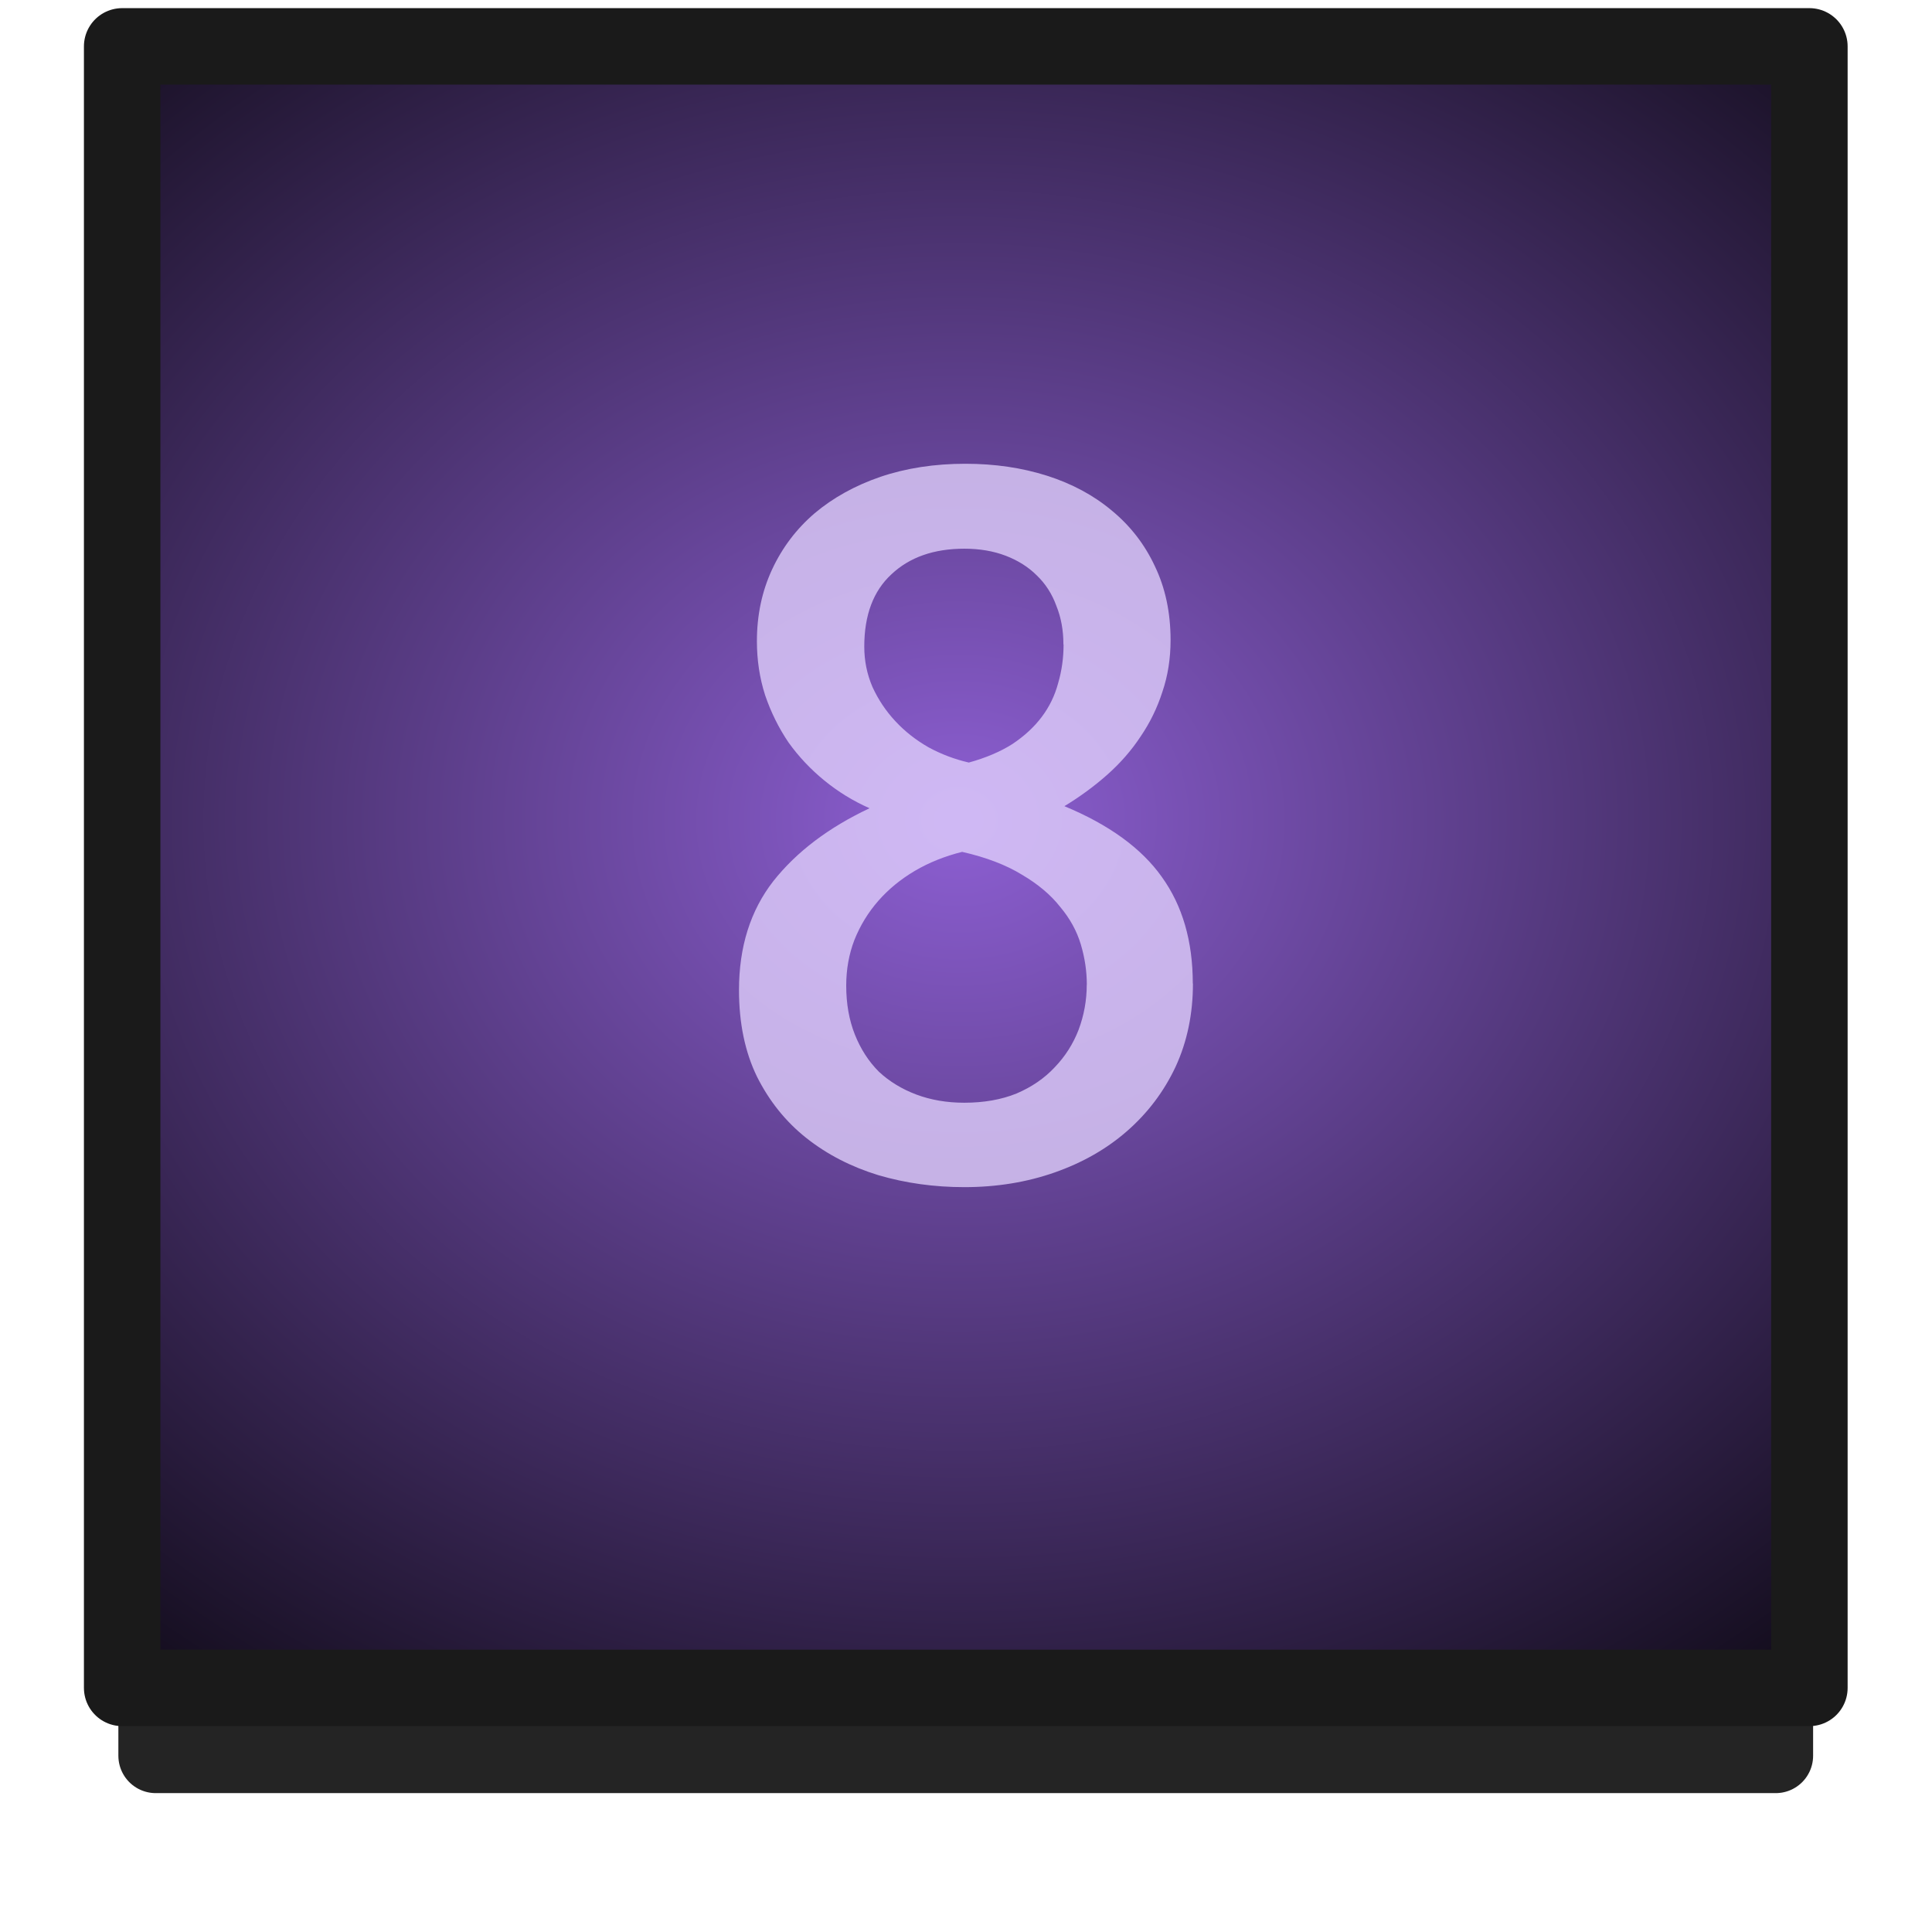 <?xml version="1.0" encoding="UTF-8" standalone="no"?>
<!-- Created with Inkscape (http://www.inkscape.org/) -->

<svg
   xmlns:dc="http://purl.org/dc/elements/1.1/"
   xmlns:cc="http://creativecommons.org/ns#"
   xmlns:rdf="http://www.w3.org/1999/02/22-rdf-syntax-ns#"
   xmlns:svg="http://www.w3.org/2000/svg"
   xmlns="http://www.w3.org/2000/svg"
   xmlns:xlink="http://www.w3.org/1999/xlink"
   xmlns:sodipodi="http://sodipodi.sourceforge.net/DTD/sodipodi-0.dtd"
   xmlns:inkscape="http://www.inkscape.org/namespaces/inkscape"
   width="26"
   height="26"
   viewBox="0 0 26 26"
   id="svg2"
   version="1.1"
   inkscape:version="0.91 r13725"
   sodipodi:docname="btn_hotcue_8_over.svg">
  <defs
     id="defs4">
    <linearGradient
       inkscape:collect="always"
       id="linearGradient4733">
      <stop
         style="stop-color:#8d5fd3;stop-opacity:1"
         offset="0"
         id="stop4735" />
      <stop
         style="stop-color:#000000;stop-opacity:1"
         offset="1"
         id="stop4737" />
    </linearGradient>
    <pattern
       y="0"
       x="0"
       height="6"
       width="6"
       patternUnits="userSpaceOnUse"
       id="EMFhbasepattern" />
    <radialGradient
       inkscape:collect="always"
       xlink:href="#linearGradient4733"
       id="radialGradient4725-4-0-0"
       cx="768.145"
       cy="166.259"
       fx="768.145"
       fy="166.259"
       r="24.597"
       gradientTransform="matrix(0.826,-2.5989918e-8,4.2658401e-5,0.69,-658.624,922.682)"
       gradientUnits="userSpaceOnUse" />
    <pattern
       y="0"
       x="0"
       height="6"
       width="6"
       patternUnits="userSpaceOnUse"
       id="EMFhbasepattern-6" />
    <pattern
       y="0"
       x="0"
       height="6"
       width="6"
       patternUnits="userSpaceOnUse"
       id="EMFhbasepattern-4" />
  </defs>
  <sodipodi:namedview
     id="base"
     pagecolor="#ffffff"
     bordercolor="#666666"
     borderopacity="1.0"
     inkscape:pageopacity="0.0"
     inkscape:pageshadow="2"
     inkscape:zoom="10.24"
     inkscape:cx="4.6133739"
     inkscape:cy="10.802738"
     inkscape:document-units="px"
     inkscape:current-layer="g4255"
     showgrid="false"
     units="px"
     inkscape:window-width="1920"
     inkscape:window-height="1028"
     inkscape:window-x="-8"
     inkscape:window-y="-8"
     inkscape:window-maximized="1"
     showguides="false" />
  <g
     inkscape:label="Layer 1"
     inkscape:groupmode="layer"
     id="layer1"
     transform="translate(0,-1026.362)">
    <g
       id="g4255"
       transform="translate(37.027,0)">
      <path
         style="opacity:0.859;fill:none;fill-opacity:1;stroke:#000000;stroke-width:1.006;stroke-linecap:round;stroke-linejoin:round;stroke-miterlimit:4;stroke-dasharray:none;stroke-dashoffset:0;stroke-opacity:1"
         d="m -34.931,1028.001 21.801,0 0,21.989 -21.801,0 z"
         id="rect4183-39-0-0-1-8-7-4" />
      <path
         style="opacity:1;fill:url(#radialGradient4725-4-0-0);fill-opacity:1;stroke:none;stroke-width:1.029;stroke-linecap:round;stroke-linejoin:round;stroke-miterlimit:4;stroke-dasharray:none;stroke-dashoffset:0;stroke-opacity:1"
         d="m -35.383,1027.089 22.706,0 0,22.091 -22.706,0 z"
         id="rect4183-39-0-0-1-8-2" />
      <path
         transform="scale(1,-1)"
         style="opacity:1;fill:none;fill-opacity:1;stroke:#1a1a1a;stroke-width:1.029;stroke-linecap:round;stroke-linejoin:round;stroke-miterlimit:4;stroke-dasharray:none;stroke-dashoffset:0;stroke-opacity:1"
         d="m -35.383,-1049.077 22.706,0 0,22.091 -22.706,0 z"
         id="rect4183-39-0-0-1-8-78-3" />
      <g
         style="font-style:normal;font-variant:normal;font-weight:normal;font-stretch:normal;font-size:15px;line-height:100%;font-family:'Estrangelo Edessa';-inkscape-font-specification:'Estrangelo Edessa, Normal';text-align:start;letter-spacing:0px;word-spacing:0px;writing-mode:lr-tb;text-anchor:start;fill:#e5d5ff;fill-opacity:1;stroke:none;stroke-width:1px;stroke-linecap:butt;stroke-linejoin:miter;stroke-opacity:1;opacity:0.755"
         id="text4160"
         transform="translate(-6.773,0)">
        <path
           d="m -15.943,1035.035 q 0,-0.286 -0.095,-0.52 -0.088,-0.242 -0.264,-0.41 -0.168,-0.168 -0.417,-0.264 -0.249,-0.095 -0.557,-0.095 -0.615,0 -0.981,0.344 -0.366,0.337 -0.366,0.974 0,0.286 0.11,0.542 0.117,0.256 0.308,0.461 0.19,0.205 0.447,0.352 0.256,0.139 0.542,0.205 0.344,-0.095 0.586,-0.249 0.242,-0.161 0.396,-0.366 0.154,-0.205 0.22,-0.454 0.073,-0.249 0.073,-0.52 z m 0.315,4.578 q 0,-0.271 -0.081,-0.542 -0.081,-0.271 -0.278,-0.505 -0.19,-0.242 -0.513,-0.432 -0.322,-0.198 -0.806,-0.308 -0.352,0.088 -0.637,0.256 -0.286,0.169 -0.491,0.403 -0.205,0.234 -0.322,0.527 -0.11,0.286 -0.11,0.615 0,0.366 0.117,0.659 0.117,0.293 0.322,0.498 0.212,0.198 0.505,0.308 0.293,0.11 0.645,0.11 0.396,0 0.703,-0.124 0.308,-0.132 0.513,-0.352 0.212,-0.22 0.322,-0.505 0.11,-0.293 0.11,-0.608 z m 1.428,-0.015 q 0,0.615 -0.234,1.121 -0.234,0.498 -0.652,0.864 -0.41,0.359 -0.974,0.557 -0.564,0.198 -1.216,0.198 -0.608,0 -1.157,-0.161 -0.549,-0.168 -0.967,-0.498 -0.417,-0.33 -0.667,-0.828 -0.242,-0.498 -0.242,-1.165 0,-0.872 0.461,-1.465 0.469,-0.593 1.296,-0.982 -0.33,-0.146 -0.608,-0.373 -0.278,-0.227 -0.483,-0.513 -0.198,-0.293 -0.315,-0.637 -0.11,-0.344 -0.11,-0.725 0,-0.527 0.205,-0.967 0.205,-0.44 0.571,-0.754 0.374,-0.315 0.886,-0.491 0.52,-0.176 1.143,-0.176 0.593,0 1.099,0.161 0.505,0.161 0.872,0.469 0.374,0.308 0.579,0.747 0.212,0.44 0.212,0.996 0,0.374 -0.11,0.696 -0.103,0.322 -0.293,0.601 -0.183,0.278 -0.447,0.513 -0.264,0.234 -0.579,0.425 0.901,0.374 1.311,0.952 0.417,0.579 0.417,1.435 z"
           id="path4165"
           inkscape:connector-curvature="0"
           style="fill:#e5d5ff;fill-opacity:1" />
      </g>
    </g>
  </g>
</svg>
